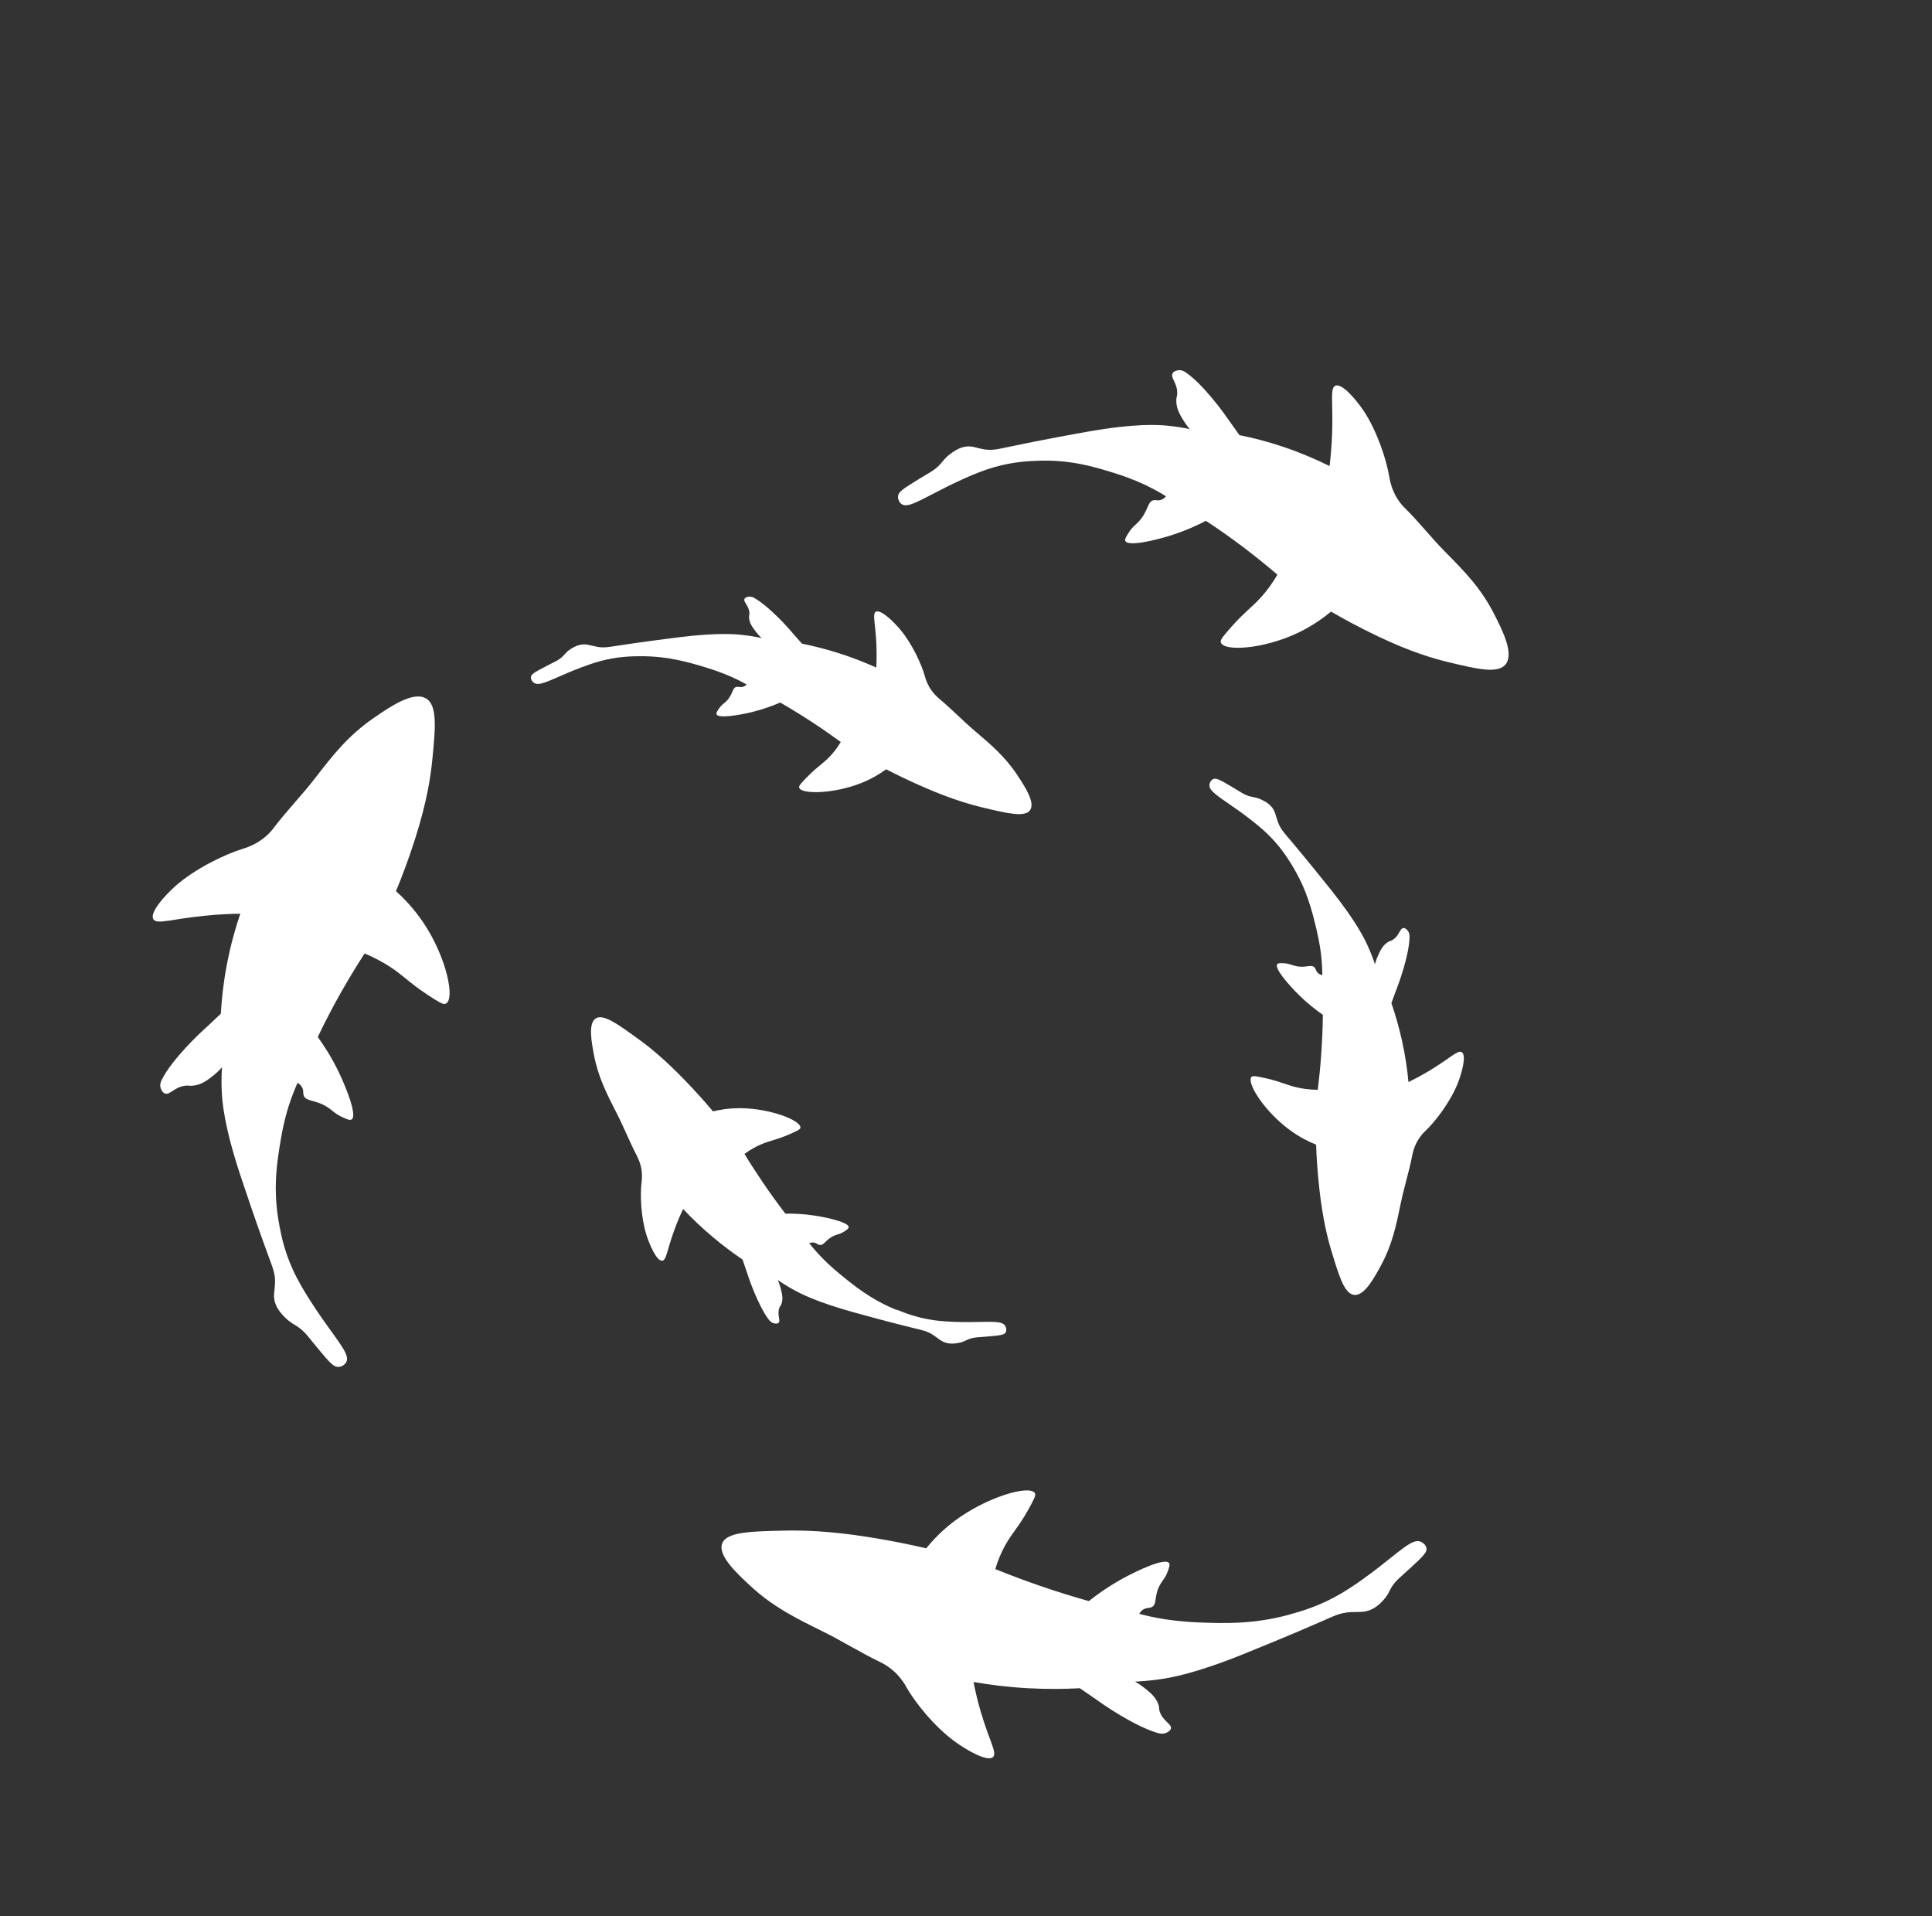 <svg width="364" height="361" viewBox="0 0 364 361" fill="none" xmlns="http://www.w3.org/2000/svg">
<rect x="0" y="0" width="364" height="361" fill="#333333" stroke="none"/>
<path d="M242.875 304.168C245.112 303.557 248.613 302.574 252.609 300.226C255.406 298.59 258.412 296.302 259.551 295.422C264.31 291.73 266.204 289.781 267.735 290.456C268.202 290.66 268.657 291.118 268.752 291.645C268.881 292.381 268.287 293.048 265.527 295.567C263.602 297.329 263.369 297.46 262.803 298.145C261.715 299.413 261.835 300.106 260.691 301.375C260.251 301.861 259.589 302.578 258.586 303.097C257.03 303.899 255.852 303.579 254.116 303.725C252.429 303.883 251.43 304.367 249.04 305.422C243.586 307.832 235.884 310.957 234.324 311.588C225.109 315.3 220.533 316.065 218.421 316.363C216.517 316.626 214.933 316.738 213.837 316.788C214.66 317.255 215.286 317.71 215.717 318.059C216.828 318.953 217.878 319.826 218.297 321.251C218.467 321.863 218.299 321.775 218.473 322.352C219.055 324.254 220.809 324.754 220.604 325.632C220.504 326.054 220.02 326.287 219.795 326.405C219.116 326.739 218.391 326.557 217.987 326.43C213.537 325.091 207.531 320.858 207.531 320.858C206.653 320.243 205.247 319.254 203.448 318.034C200.528 318.192 197.295 318.225 193.774 318.038C189.964 317.834 186.49 317.396 183.416 316.858C183.666 318.138 184.098 320.186 184.841 322.657C186.436 328.041 187.889 330.217 187.101 330.985C186.061 332.003 182.022 329.637 179.909 328.087C176.031 325.263 172.395 320.709 170.743 317.79C170.548 317.423 170.003 316.46 169.007 315.415C167.595 313.938 166.13 313.248 165.644 313.013C162.002 311.255 158.553 309.078 154.928 307.293C149.956 304.838 145.611 302.688 141.4 298.775C138.789 296.366 135.205 293.021 136.062 290.765C136.898 288.572 141.475 288.48 147.799 288.342C151.219 288.278 156.053 288.368 163.488 289.535C168.143 290.258 171.931 291.082 174.504 291.675C175.624 290.297 177.349 288.407 179.762 286.583C185.882 281.984 193.982 279.672 194.977 281.276C195.239 281.685 194.717 282.623 193.69 284.471C191.914 287.672 190.691 288.742 189.357 291.16C188.827 292.11 188.106 293.594 187.524 295.594C190.133 296.657 192.894 297.687 195.799 298.696C199.026 299.816 202.148 300.777 205.141 301.618C206.615 300.447 208.728 298.917 211.44 297.413C214.481 295.745 219.522 293.428 220.251 294.452C220.463 294.736 220.282 295.256 219.993 296.061C219.61 297.162 219.142 297.574 218.682 298.326C217.309 300.57 218.109 302.218 216.984 302.753C216.426 303.014 215.853 302.799 215.179 303.359C214.9 303.592 214.739 303.845 214.643 304.026C215.794 304.329 217.37 304.698 219.251 304.999C220.08 305.134 222.499 305.498 225.735 305.635C230.453 305.82 236.046 306.038 242.888 304.176L242.875 304.168Z" fill="white"/>
<path d="M52.623 230.818C53.05 233.05 53.745 236.535 55.93 240.727C57.447 243.653 59.674 246.901 60.517 248.128C64.112 253.273 66.088 255.39 65.156 256.738C64.872 257.154 64.298 257.499 63.717 257.502C62.874 257.507 62.2 256.835 59.684 253.777C57.935 251.656 57.799 251.401 57.108 250.756C55.806 249.516 55.006 249.511 53.712 248.202C53.211 247.697 52.475 246.948 52.016 245.909C51.291 244.29 51.798 243.231 51.823 241.548C51.85 239.922 51.413 238.878 50.505 236.433C48.434 230.858 45.808 222.988 45.285 221.404C42.186 212.019 41.864 207.539 41.772 205.483C41.694 203.641 41.753 202.11 41.827 201.056C41.209 201.764 40.617 202.283 40.178 202.62C39.044 203.522 37.935 204.384 36.291 204.533C35.575 204.6 35.703 204.458 35.032 204.516C32.821 204.733 32.06 206.339 31.083 205.997C30.612 205.828 30.409 205.325 30.312 205.096C30.031 204.394 30.297 203.742 30.49 203.379C32.512 199.383 37.959 194.374 37.959 194.374C38.756 193.649 40.033 192.464 41.605 190.963C41.76 188.168 42.101 185.08 42.735 181.768C43.41 178.184 44.312 174.95 45.27 172.124C43.803 172.142 41.458 172.218 38.602 172.51C32.363 173.131 29.745 174.135 28.971 173.268C27.946 172.093 31.076 168.671 33.057 166.908C36.69 163.694 42.217 160.995 45.685 159.917C46.124 159.785 47.279 159.437 48.556 158.663C50.376 157.563 51.337 156.289 51.642 155.867C54.053 152.697 56.888 149.797 59.325 146.643C62.655 142.322 65.586 138.568 70.466 135.214C73.484 133.14 77.654 130.286 80.1 131.489C82.466 132.64 82.047 137.023 81.458 143.052C81.142 146.305 80.462 150.893 78.291 157.764C76.931 162.07 75.58 165.542 74.603 167.869C76.033 169.172 77.948 171.119 79.716 173.738C84.168 180.325 85.842 188.429 83.917 189.108C83.431 189.284 82.443 188.637 80.48 187.35C77.086 185.115 76.027 183.787 73.453 182.111C72.443 181.468 70.864 180.519 68.691 179.621C67.206 181.924 65.706 184.368 64.241 186.963C62.611 189.846 61.158 192.656 59.874 195.348C61.026 196.941 62.498 199.203 63.86 202.049C65.387 205.224 67.392 210.403 66.184 210.922C65.829 211.07 65.282 210.815 64.404 210.405C63.221 209.858 62.8 209.347 62.001 208.782C59.655 207.102 57.686 207.585 57.233 206.419C57.015 205.851 57.31 205.329 56.762 204.607C56.524 204.306 56.262 204.102 56.063 203.975C55.6 205.025 55.005 206.457 54.443 208.191C54.193 208.965 53.502 211.195 52.972 214.256C52.214 218.702 51.312 223.99 52.632 230.805L52.623 230.818Z" fill="white"/>
<path d="M195.289 86.8C193.176 86.893 189.864 87.081 185.7 88.519C182.798 89.528 179.516 91.135 178.284 91.751C173.07 94.369 170.865 95.897 169.733 94.859C169.39 94.548 169.138 93.976 169.201 93.438C169.294 92.675 170.021 92.149 173.144 90.235C175.327 88.917 175.578 88.816 176.257 88.277C177.568 87.244 177.679 86.512 179.043 85.513C179.572 85.122 180.347 84.551 181.376 84.254C182.966 83.81 183.874 84.406 185.434 84.653C186.947 84.888 187.951 84.631 190.326 84.126C195.75 82.967 203.349 81.588 204.877 81.328C213.944 79.725 218.136 80.004 220.063 80.203C221.779 80.381 223.191 80.626 224.161 80.833C223.592 80.172 223.182 79.556 222.915 79.125C222.213 77.969 221.565 76.847 221.624 75.316C221.649 74.66 221.77 74.793 221.792 74.172C221.862 72.126 220.484 71.211 220.912 70.363C221.117 69.953 221.604 69.833 221.843 69.78C222.534 69.604 223.101 69.946 223.425 70.17C226.874 72.553 230.829 78.189 230.829 78.189C231.41 79.007 232.343 80.328 233.518 81.972C236.085 82.486 238.9 83.196 241.875 84.212C245.119 85.306 247.985 86.552 250.497 87.796C250.665 86.447 250.882 84.288 250.979 81.643C251.175 75.85 250.58 73.323 251.485 72.723C252.692 71.942 255.471 75.261 256.86 77.302C259.382 81.055 261.187 86.46 261.742 89.782C261.812 90.2 261.988 91.302 262.544 92.57C263.333 94.38 264.387 95.424 264.748 95.766C267.381 98.376 269.712 101.372 272.328 104.008C275.917 107.637 279.025 110.791 281.519 115.702C283.059 118.737 285.188 122.93 283.769 125.013C282.391 127.031 278.399 126.058 272.906 124.745C269.928 124.026 265.778 122.803 259.683 119.912C255.87 118.101 252.823 116.405 250.78 115.216C249.401 116.355 247.349 117.849 244.724 119.127C238.067 122.34 230.378 122.804 229.99 120.95C229.897 120.481 230.605 119.662 232.056 118.027C234.535 115.218 235.899 114.425 237.776 112.297C238.514 111.46 239.579 110.139 240.666 108.255C238.722 106.588 236.637 104.906 234.426 103.218C231.957 101.348 229.548 99.647 227.2 98.115C225.575 98.966 223.286 100.011 220.504 100.891C217.379 101.87 212.331 103.025 212 101.844C211.901 101.501 212.21 101.044 212.692 100.287C213.344 99.264 213.879 98.951 214.498 98.3C216.349 96.36 216.144 94.512 217.283 94.248C217.835 94.114 218.288 94.458 219.018 94.045C219.333 93.872 219.547 93.654 219.684 93.498C218.78 92.923 217.524 92.198 215.979 91.457C215.291 91.131 213.313 90.19 210.551 89.309C206.526 88.035 201.749 86.506 195.28 86.813L195.289 86.8Z" fill="white"/>
<path d="M243.459 163.056C242.531 161.551 241.061 159.196 238.445 156.765C236.618 155.061 234.253 153.35 233.357 152.705C229.564 150.01 227.682 149.036 227.878 147.761C227.94 147.371 228.189 146.95 228.569 146.763C229.097 146.52 229.732 146.813 232.219 148.303C233.959 149.354 234.123 149.477 234.745 149.761C235.944 150.282 236.442 150.057 237.643 150.635C238.102 150.852 238.79 151.178 239.398 151.808C240.331 152.776 240.32 153.702 240.801 154.942C241.263 156.151 241.836 156.777 243.131 158.292C246.084 161.777 250.064 166.757 250.867 167.753C255.59 173.709 257.121 176.906 257.782 178.391C258.373 179.719 258.786 180.86 259.052 181.645C259.238 180.942 259.458 180.391 259.633 179.999C260.084 178.997 260.544 178.039 261.541 177.442C261.964 177.188 261.949 177.328 262.35 177.079C263.688 176.269 263.697 174.875 264.417 174.829C264.766 174.809 265.039 175.113 265.173 175.255C265.554 175.683 265.588 176.246 265.568 176.57C265.464 180.107 263.465 185.388 263.465 185.388C263.18 186.159 262.712 187.392 262.147 188.955C262.864 191.054 263.561 193.421 264.14 196.03C264.768 198.857 265.147 201.488 265.363 203.847C266.288 203.391 267.753 202.643 269.483 201.597C273.262 199.298 274.637 197.783 275.38 198.2C276.37 198.756 275.399 202.189 274.652 204.066C273.291 207.494 270.558 211.113 268.678 212.922C268.443 213.145 267.809 213.731 267.221 214.683C266.389 216.02 266.157 217.235 266.078 217.652C265.487 220.692 264.536 223.653 263.91 226.689C263.054 230.85 262.304 234.461 260.194 238.364C258.89 240.764 257.077 244.11 255.169 243.94C253.322 243.791 252.308 240.457 250.913 235.873C250.157 233.394 249.239 229.822 248.594 224.147C248.191 220.586 248.029 217.644 247.96 215.64C246.669 215.117 244.868 214.251 242.986 212.866C238.215 209.362 234.771 203.921 235.801 202.859C236.062 202.596 236.887 202.767 238.507 203.126C241.317 203.757 242.388 204.42 244.5 204.887C245.338 205.065 246.618 205.283 248.266 205.305C248.536 203.18 248.768 200.938 248.924 198.611C249.109 196.003 249.21 193.528 249.235 191.172C248.033 190.332 246.43 189.125 244.734 187.448C242.825 185.579 240.026 182.379 240.657 181.623C240.827 181.414 241.265 181.431 241.934 181.465C242.857 181.511 243.269 181.773 243.945 181.942C245.936 182.481 247.039 181.541 247.679 182.265C247.983 182.609 247.941 183.086 248.512 183.449C248.751 183.602 248.984 183.675 249.138 183.698C249.132 182.798 249.075 181.567 248.927 180.129C248.865 179.492 248.639 177.649 248.072 175.253C247.243 171.775 246.264 167.624 243.427 163.017L243.459 163.056Z" fill="white"/>
<path d="M168.971 246.723C170.54 247.367 173.016 248.346 176.358 248.756C178.706 249.056 181.446 249.064 182.495 249.059C186.859 249.037 188.815 248.751 189.419 249.826C189.605 250.15 189.662 250.616 189.499 250.96C189.265 251.446 188.63 251.564 185.93 251.787C184.037 251.945 183.848 251.918 183.231 252.067C182.044 252.319 181.813 252.77 180.594 252.983C180.133 253.063 179.432 253.196 178.612 253.047C177.353 252.825 176.81 252.124 175.72 251.43C174.67 250.762 173.872 250.609 172.028 250.163C167.807 249.138 161.94 247.531 160.771 247.198C153.792 245.257 150.77 243.669 149.403 242.912C148.179 242.225 147.204 241.586 146.535 241.142C146.823 241.773 146.979 242.321 147.088 242.707C147.345 243.711 147.592 244.671 147.212 245.68C147.055 246.103 146.982 245.982 146.834 246.391C146.347 247.743 147.164 248.805 146.662 249.213C146.421 249.415 146.04 249.34 145.86 249.3C145.32 249.18 144.966 248.768 144.786 248.523C142.762 245.778 141.064 240.702 141.064 240.702C140.821 239.969 140.407 238.772 139.904 237.275C138.131 236.072 136.222 234.67 134.256 233.008C132.12 231.2 130.265 229.422 128.71 227.76C128.304 228.603 127.673 229.975 127.046 231.723C125.654 235.523 125.571 237.412 124.769 237.499C123.723 237.617 122.377 234.482 121.801 232.659C120.751 229.321 120.579 225.104 120.878 222.699C120.915 222.406 121.012 221.609 120.894 220.563C120.706 219.099 120.142 218.049 119.973 217.698C118.602 215.071 117.521 212.31 116.172 209.678C114.322 206.073 112.709 202.918 111.923 198.814C111.442 196.286 110.778 192.783 112.248 191.852C113.68 190.952 116.4 192.926 120.153 195.652C122.19 197.116 124.972 199.316 128.817 203.277C131.224 205.742 133.096 207.905 134.333 209.364C135.589 209.062 137.4 208.74 139.607 208.764C145.166 208.83 150.911 211.068 150.804 212.437C150.768 212.788 150.071 213.091 148.668 213.71C146.244 214.762 145.075 214.839 143.256 215.642C142.538 215.95 141.483 216.492 140.265 217.379C141.329 219.139 142.508 220.953 143.766 222.819C145.173 224.891 146.582 226.814 147.966 228.628C149.342 228.608 151.234 228.655 153.465 228.993C155.968 229.373 159.911 230.277 159.895 231.181C159.896 231.444 159.577 231.651 159.06 231.994C158.362 232.446 157.904 232.491 157.306 232.726C155.542 233.414 155.295 234.713 154.395 234.513C153.965 234.426 153.708 234.039 153.075 234.065C152.804 234.079 152.605 234.158 152.471 234.222C153.022 234.909 153.78 235.802 154.745 236.809C155.173 237.25 156.428 238.534 158.269 240.042C160.946 242.231 164.125 244.833 168.937 246.776L168.971 246.723Z" fill="white"/>
<path d="M120.619 123.62C118.933 123.629 116.273 123.672 113.015 124.567C110.734 125.187 108.196 126.242 107.235 126.638C103.207 128.331 101.516 129.345 100.539 128.592C100.237 128.363 100.001 127.97 100.028 127.576C100.069 127.043 100.595 126.686 103.011 125.442C104.687 124.568 104.883 124.525 105.395 124.16C106.394 123.47 106.432 122.971 107.479 122.294C107.88 122.045 108.466 121.653 109.284 121.482C110.537 121.216 111.306 121.649 112.573 121.859C113.805 122.064 114.593 121.912 116.479 121.619C120.768 120.951 126.803 120.182 128.015 120.038C135.21 119.148 138.598 119.456 140.158 119.646C141.55 119.804 142.695 120.029 143.485 120.196C142.982 119.726 142.623 119.292 142.38 118.97C141.751 118.14 141.162 117.335 141.122 116.283C141.112 115.829 141.21 115.91 141.197 115.491C141.132 114.068 139.977 113.389 140.271 112.81C140.413 112.528 140.796 112.454 140.984 112.424C141.519 112.316 142.009 112.572 142.275 112.742C145.195 114.489 148.706 118.535 148.706 118.535C149.212 119.118 150.041 120.075 151.101 121.254C153.203 121.677 155.509 122.249 157.964 123.027C160.638 123.871 163.017 124.825 165.095 125.756C165.149 124.82 165.192 123.316 165.122 121.46C164.954 117.414 164.309 115.64 165.008 115.245C165.932 114.732 168.369 117.123 169.592 118.574C171.842 121.257 173.618 125.095 174.262 127.428C174.338 127.719 174.555 128.492 175.077 129.403C175.816 130.676 176.728 131.443 177.035 131.695C179.303 133.587 181.354 135.732 183.619 137.659C186.711 140.281 189.411 142.579 191.705 146.074C193.118 148.224 195.081 151.211 194.063 152.635C193.078 154.006 189.816 153.236 185.31 152.16C182.877 151.582 179.458 150.619 174.387 148.437C171.221 147.075 168.669 145.805 166.955 144.919C165.914 145.675 164.358 146.683 162.312 147.49C157.148 149.561 150.981 149.687 150.565 148.377C150.457 148.047 150.983 147.485 152.052 146.392C153.878 144.492 154.937 143.972 156.318 142.536C156.865 141.969 157.637 141.079 158.409 139.778C156.75 138.572 154.98 137.334 153.097 136.098C151.002 134.727 148.965 133.468 146.993 132.343C145.733 132.885 143.969 133.573 141.774 134.118C139.318 134.72 135.339 135.398 134.994 134.562C134.906 134.32 135.109 134.001 135.452 133.491C135.913 132.795 136.324 132.59 136.787 132.156C138.162 130.847 137.885 129.551 138.786 129.396C139.226 129.322 139.603 129.58 140.169 129.306C140.407 129.196 140.579 129.044 140.668 128.933C139.904 128.521 138.857 127.966 137.569 127.408C137 127.158 135.351 126.463 133.086 125.768C129.784 124.767 125.849 123.588 120.654 123.623L120.619 123.62Z" fill="white"/>
</svg>
